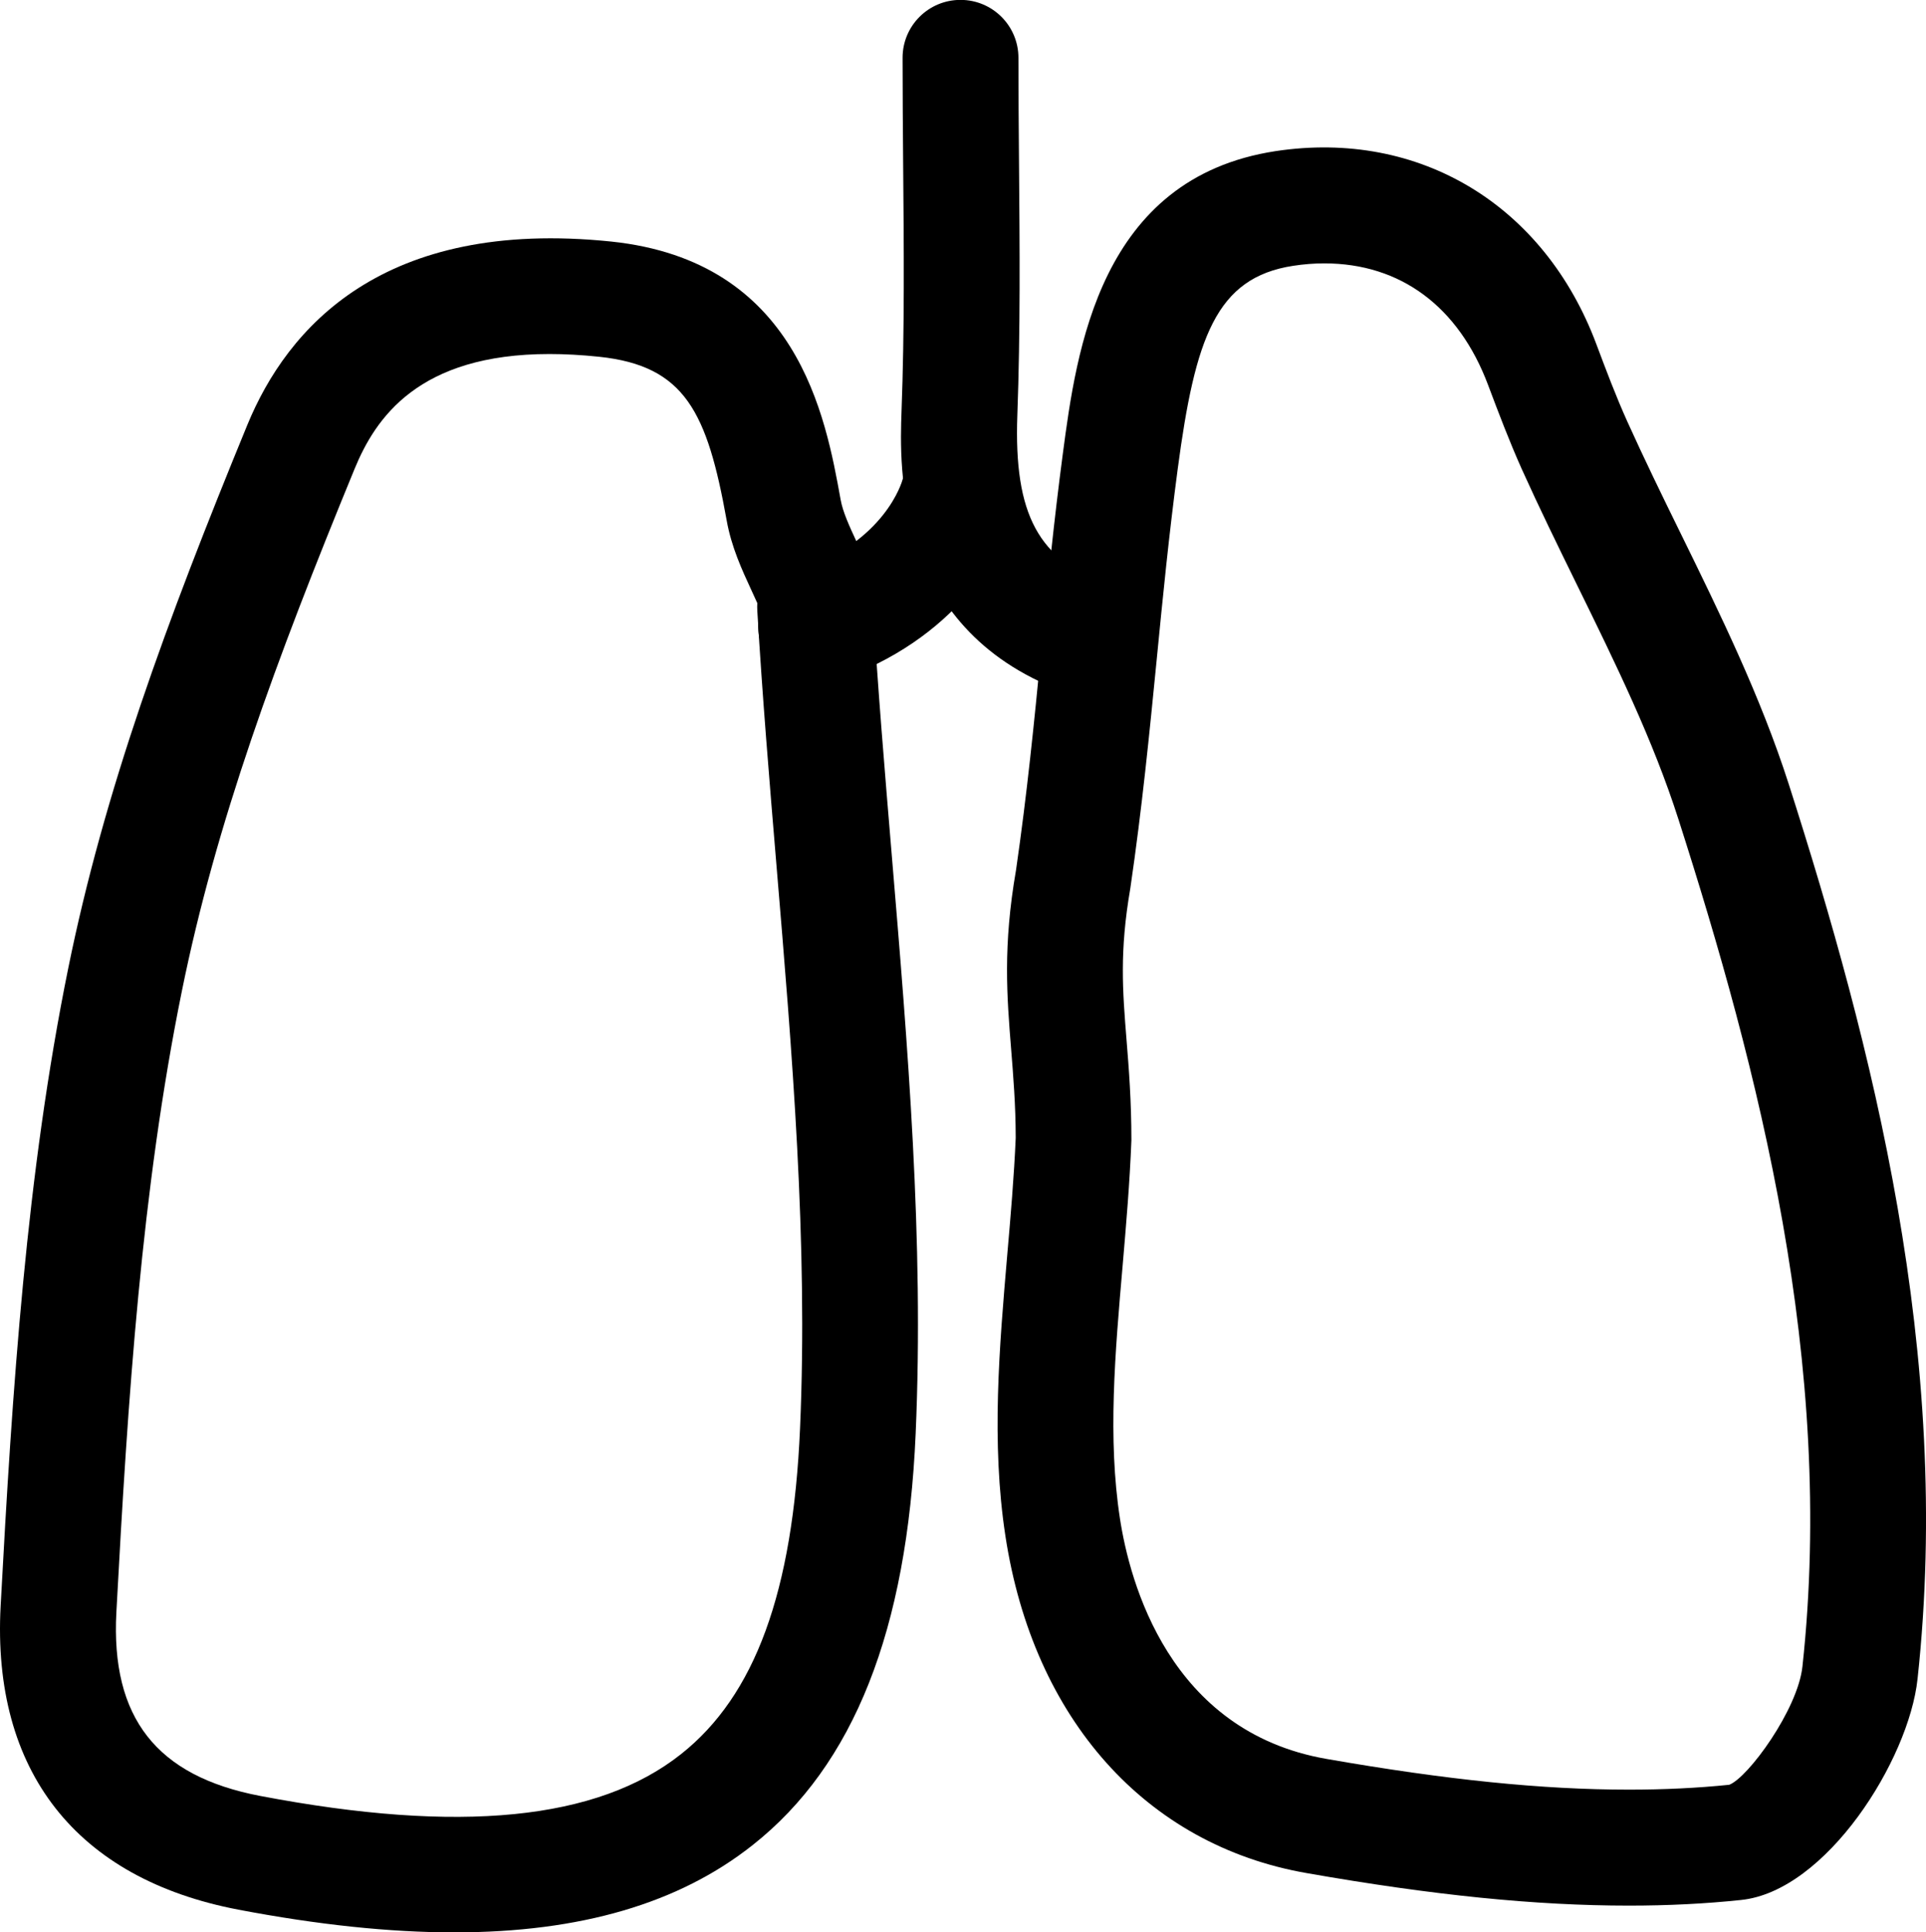 <?xml version="1.0" ?><!DOCTYPE svg  PUBLIC '-//W3C//DTD SVG 1.1//EN'  'http://www.w3.org/Graphics/SVG/1.1/DTD/svg11.dtd'><svg enable-background="new 135.021 -251.26 33.248 33.361" height="33.361px" id="Layer_1" version="1.1" viewBox="135.021 -251.26 33.248 33.361" width="33.248px" xml:space="preserve" xmlns="http://www.w3.org/2000/svg" xmlns:xlink="http://www.w3.org/1999/xlink"><g><g><path d="M142.862-217.899c-1.115,0-2.354-0.131-3.725-0.392c-2.8-0.534-4.258-2.396-4.105-5.244    c0.203-3.771,0.444-7.45,1.167-11.009c0.619-3.048,1.684-5.955,3.092-9.381c0.688-1.672,2.335-3.573,6.28-3.165    c3.219,0.337,3.702,3.019,3.962,4.459c0.037,0.208,0.152,0.458,0.275,0.724c0.072,0.159,0.146,0.318,0.21,0.478    c0.066,0.169,0.086,0.346,0.062,0.513c0.004,0.026,0.006,0.053,0.008,0.081c0.085,1.452,0.208,2.905,0.329,4.359    c0.273,3.262,0.557,6.633,0.411,9.962c-0.147,3.401-1.068,5.727-2.812,7.106C146.745-218.4,145.042-217.899,142.862-217.899z     M144.506-245.148c-2.265,0-3.004,1.107-3.364,1.983c-1.365,3.321-2.396,6.125-2.982,9.018c-0.696,3.428-0.932,7.026-1.13,10.72    c-0.097,1.822,0.692,2.83,2.481,3.172c3.449,0.657,5.824,0.421,7.266-0.721c1.279-1.012,1.932-2.799,2.055-5.625    c0.14-3.203-0.138-6.51-0.406-9.708c-0.123-1.471-0.245-2.94-0.332-4.409c-0.003-0.043-0.002-0.087,0-0.13    c-0.032-0.073-0.066-0.146-0.101-0.221c-0.163-0.352-0.347-0.75-0.428-1.209c-0.335-1.863-0.716-2.667-2.202-2.823    C145.055-245.133,144.77-245.148,144.506-245.148z"/></g><g><path d="M163.143-218.361L163.143-218.361c-1.612,0-3.381-0.178-5.568-0.562c-2.771-0.484-4.716-2.66-5.198-5.82    c-0.248-1.62-0.104-3.265,0.032-4.855c0.059-0.674,0.117-1.348,0.146-2.017c-0.001-0.572-0.042-1.068-0.079-1.532    c-0.073-0.913-0.144-1.774,0.084-3.09c0.191-1.319,0.313-2.541,0.438-3.834c0.107-1.088,0.215-2.183,0.37-3.353    c0.236-1.781,0.631-4.762,3.674-5.227c2.486-0.376,4.641,0.934,5.538,3.337c0.168,0.448,0.337,0.897,0.534,1.334    c0.292,0.646,0.604,1.286,0.919,1.927c0.679,1.385,1.38,2.815,1.866,4.328c1.44,4.5,2.832,9.854,2.224,15.452    c-0.15,1.399-1.578,3.666-3.049,3.815C164.46-218.393,163.81-218.361,163.143-218.361z M157.882-246.713    c-0.177,0-0.355,0.014-0.537,0.042c-1.335,0.204-1.693,1.248-1.994,3.511c-0.152,1.146-0.258,2.219-0.362,3.286    c-0.124,1.26-0.252,2.562-0.456,3.953c-0.188,1.091-0.133,1.764-0.065,2.614c0.04,0.492,0.084,1.05,0.084,1.734    c-0.029,0.74-0.09,1.444-0.15,2.148c-0.134,1.541-0.26,2.997-0.048,4.38c0.167,1.091,0.847,3.677,3.564,4.151    c2.071,0.362,3.73,0.531,5.225,0.531l0,0c0.6,0,1.182-0.028,1.729-0.084c0.328-0.125,1.185-1.301,1.264-2.042    c0.568-5.227-0.763-10.326-2.14-14.625c-0.44-1.374-1.08-2.678-1.757-4.059c-0.323-0.659-0.646-1.319-0.947-1.986    c-0.214-0.478-0.399-0.966-0.583-1.455C160.201-245.967,159.198-246.713,157.882-246.713z"/></g><g><path d="M153.833-239.219c-0.107,0-0.218-0.019-0.325-0.056c-3.061-1.053-2.958-3.938-2.924-4.887    c0.053-1.408,0.04-2.851,0.028-4.247c-0.005-0.618-0.01-1.235-0.01-1.853c0-0.553,0.447-1,1-1c0.552,0,1,0.447,1,1    c0,0.611,0.005,1.224,0.01,1.836c0.012,1.418,0.024,2.885-0.029,4.336c-0.061,1.714,0.366,2.507,1.576,2.923    c0.522,0.18,0.8,0.749,0.621,1.271C154.636-239.48,154.248-239.219,153.833-239.219z"/></g><g><path d="M149.111-239.442c-0.417,0-0.806-0.263-0.947-0.679c-0.178-0.523,0.103-1.091,0.625-1.27    c1.517-0.515,1.803-1.552,1.815-1.596c0.138-0.525,0.673-0.856,1.203-0.729c0.528,0.127,0.861,0.642,0.747,1.174    c-0.174,0.796-1.025,2.333-3.121,3.045C149.326-239.46,149.218-239.442,149.111-239.442z"/></g></g></svg>